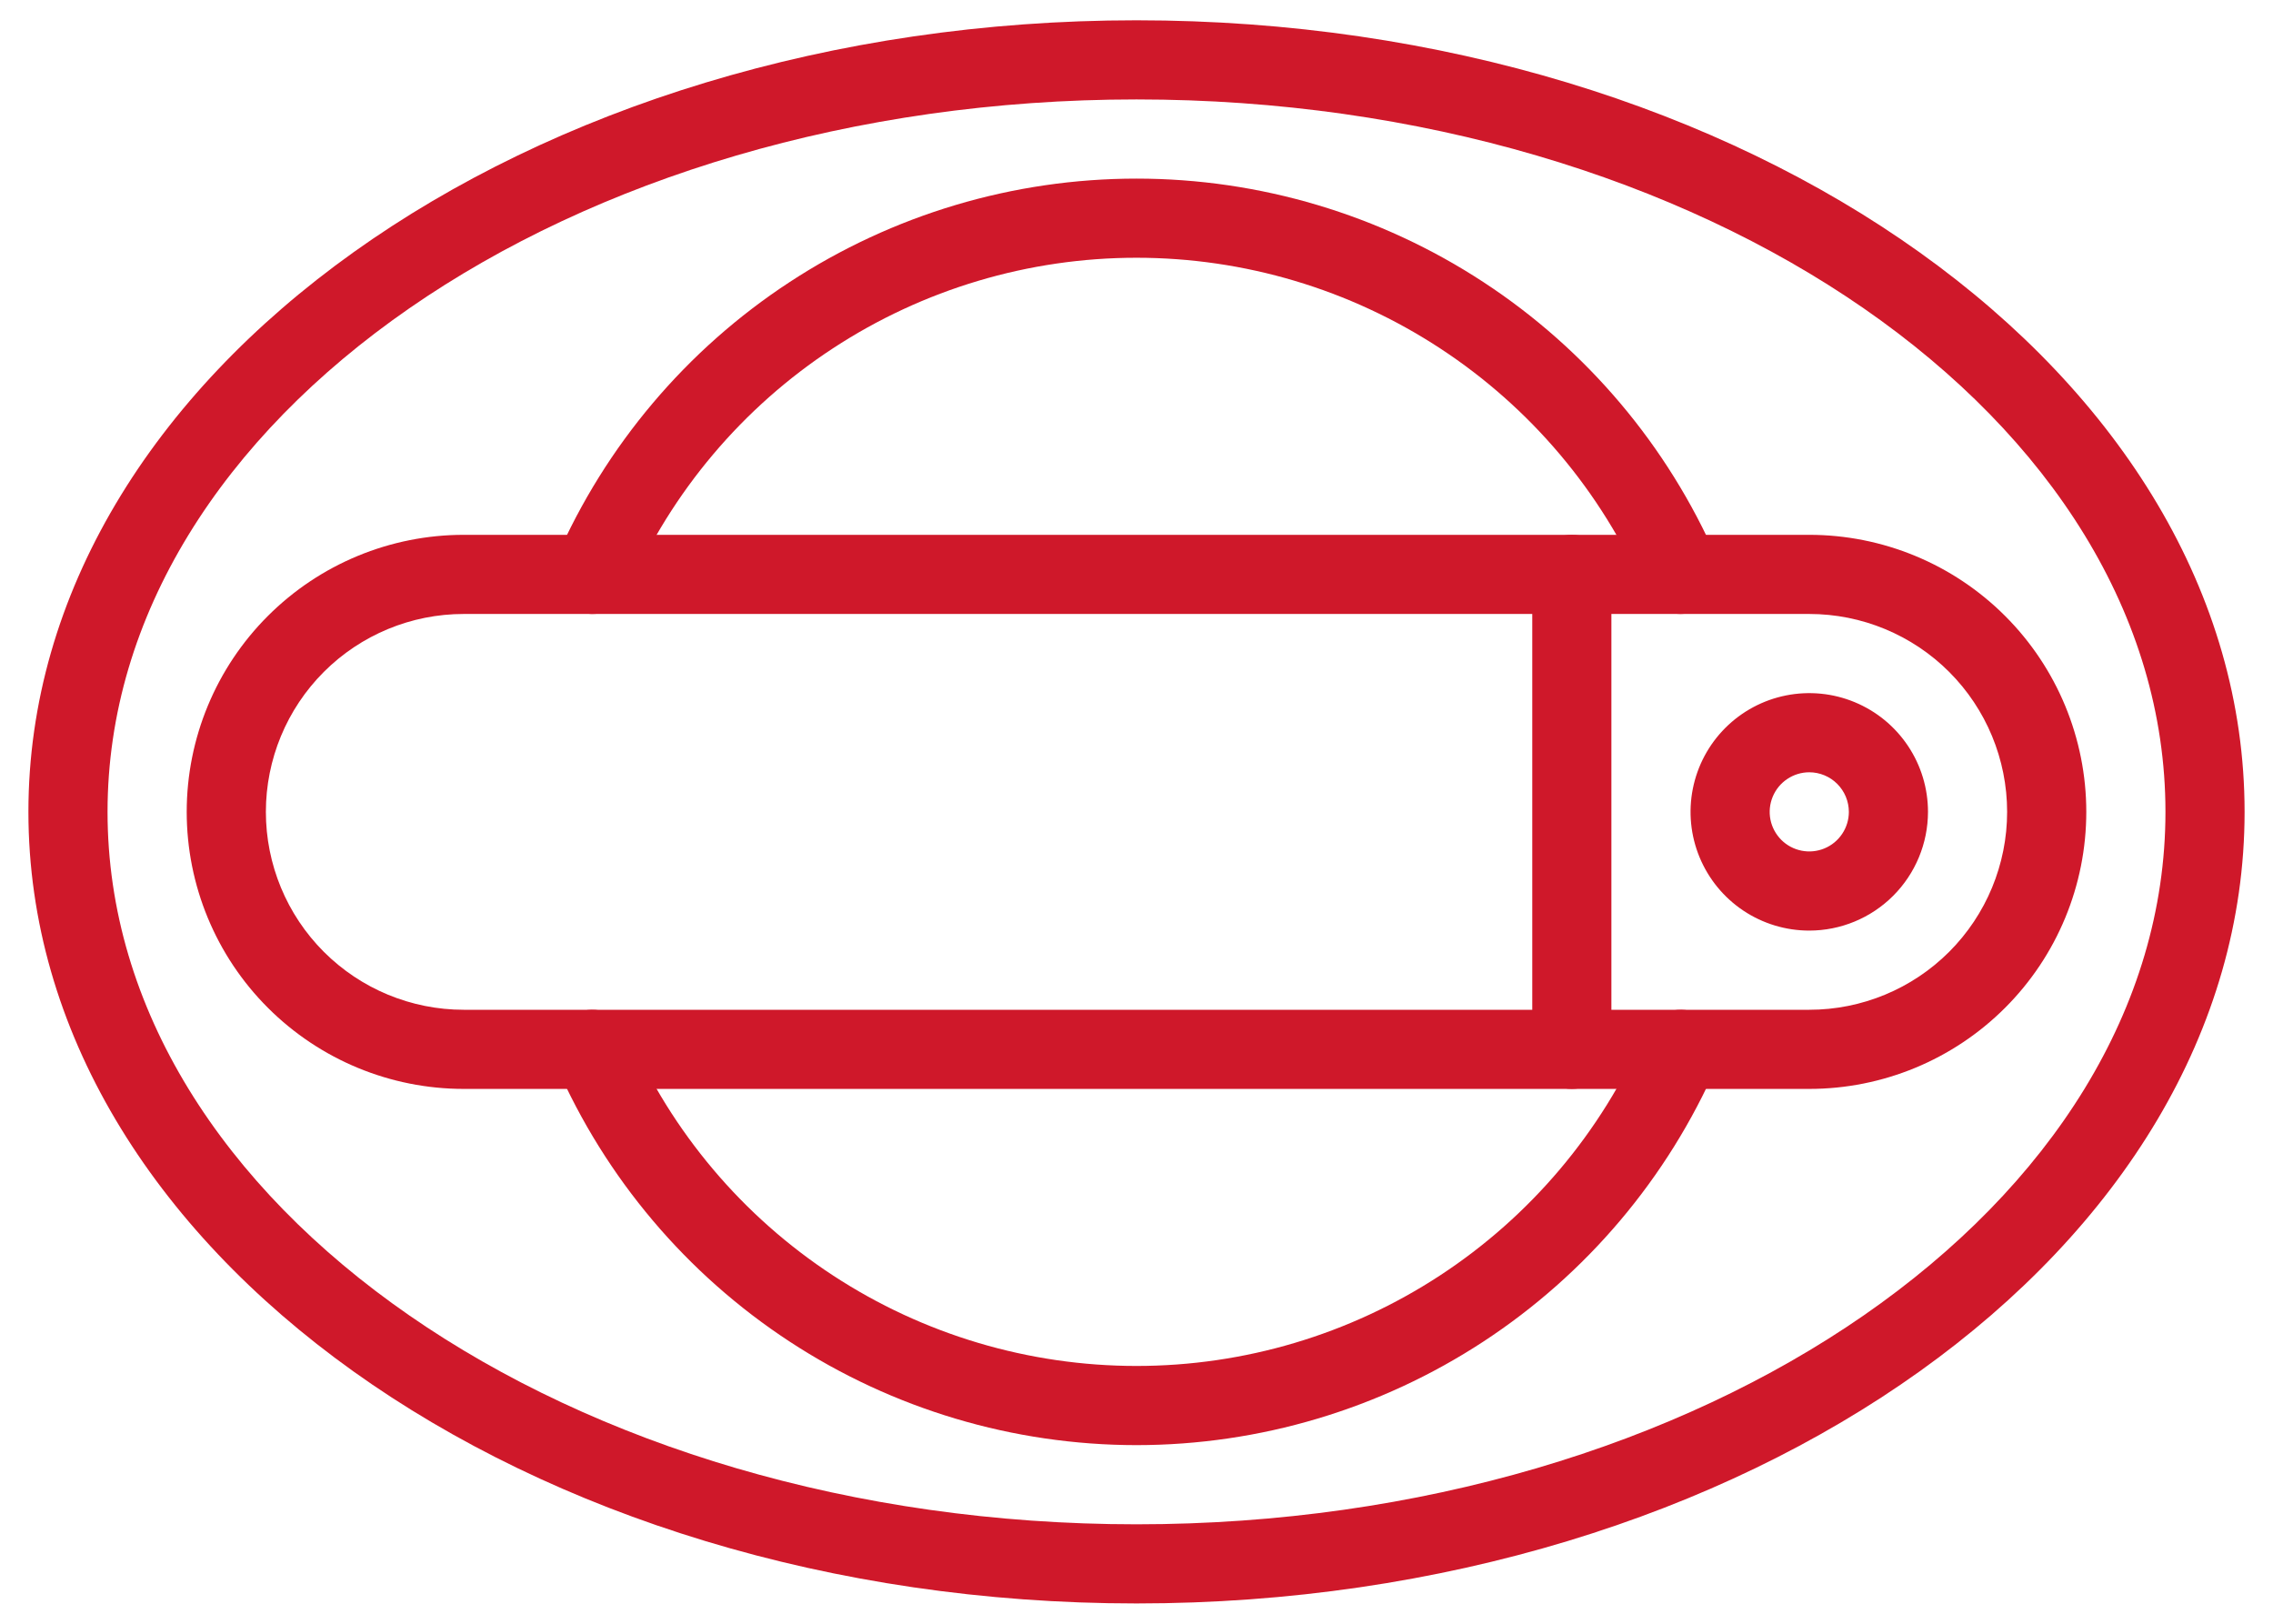 <svg width="70" height="50" viewBox="0 0 70 50" fill="none" xmlns="http://www.w3.org/2000/svg">
<path d="M35 49.375C16.183 49.375 0.875 38.441 0.875 25C0.875 11.559 16.183 0.625 35 0.625C53.817 0.625 69.125 11.559 69.125 25C69.125 38.441 53.818 49.375 35 49.375ZM35 3.062C17.527 3.062 3.312 12.904 3.312 25C3.312 37.096 17.527 46.938 35 46.938C52.472 46.938 66.688 37.096 66.688 25C66.688 12.904 52.473 3.062 35 3.062Z" fill="#CF182A"/>
<path d="M55.719 28.656C54.996 28.656 54.289 28.442 53.687 28.04C53.086 27.638 52.618 27.067 52.341 26.399C52.064 25.731 51.992 24.996 52.133 24.287C52.274 23.578 52.622 22.926 53.133 22.415C53.645 21.903 54.296 21.555 55.005 21.414C55.715 21.273 56.45 21.345 57.118 21.622C57.786 21.899 58.357 22.367 58.759 22.969C59.161 23.57 59.375 24.277 59.375 25C59.374 25.969 58.988 26.899 58.303 27.584C57.617 28.27 56.688 28.655 55.719 28.656ZM55.719 23.781C55.478 23.781 55.242 23.853 55.042 23.987C54.841 24.121 54.685 24.311 54.593 24.534C54.501 24.756 54.476 25.001 54.523 25.238C54.57 25.474 54.687 25.691 54.857 25.862C55.027 26.032 55.245 26.148 55.481 26.195C55.717 26.242 55.962 26.218 56.185 26.126C56.408 26.034 56.598 25.878 56.732 25.677C56.866 25.477 56.938 25.241 56.938 25C56.937 24.677 56.809 24.367 56.58 24.138C56.352 23.91 56.042 23.781 55.719 23.781Z" fill="#CF182A"/>
<path d="M55.719 33.531H14.281C12.019 33.531 9.849 32.632 8.249 31.032C6.649 29.433 5.75 27.263 5.75 25C5.75 22.737 6.649 20.567 8.249 18.968C9.849 17.368 12.019 16.469 14.281 16.469H55.719C57.981 16.469 60.151 17.368 61.751 18.968C63.351 20.567 64.25 22.737 64.25 25C64.25 27.263 63.351 29.433 61.751 31.032C60.151 32.632 57.981 33.531 55.719 33.531ZM14.281 18.906C12.665 18.906 11.115 19.548 9.972 20.691C8.83 21.834 8.188 23.384 8.188 25C8.188 26.616 8.83 28.166 9.972 29.309C11.115 30.452 12.665 31.094 14.281 31.094H55.719C57.335 31.094 58.885 30.452 60.028 29.309C61.17 28.166 61.812 26.616 61.812 25C61.812 23.384 61.17 21.834 60.028 20.691C58.885 19.548 57.335 18.906 55.719 18.906H14.281Z" fill="#CF182A"/>
<path d="M48.406 33.531C48.083 33.531 47.773 33.403 47.544 33.174C47.316 32.946 47.188 32.636 47.188 32.312V17.688C47.188 17.364 47.316 17.054 47.544 16.826C47.773 16.597 48.083 16.469 48.406 16.469C48.73 16.469 49.039 16.597 49.268 16.826C49.497 17.054 49.625 17.364 49.625 17.688V32.312C49.625 32.636 49.497 32.946 49.268 33.174C49.039 33.403 48.73 33.531 48.406 33.531Z" fill="#CF182A"/>
<path d="M35 44.5C31.206 44.498 27.495 43.391 24.32 41.313C21.146 39.236 18.646 36.278 17.126 32.802C16.996 32.506 16.989 32.17 17.107 31.869C17.225 31.568 17.457 31.326 17.753 31.196C18.049 31.066 18.385 31.06 18.686 31.177C18.987 31.295 19.229 31.527 19.359 31.823C20.687 34.867 22.874 37.456 25.653 39.275C28.431 41.094 31.68 42.062 35 42.062C38.321 42.062 41.569 41.094 44.347 39.275C47.126 37.456 49.313 34.867 50.642 31.823C50.771 31.527 51.013 31.295 51.314 31.177C51.616 31.06 51.951 31.066 52.247 31.196C52.543 31.326 52.776 31.568 52.893 31.869C53.011 32.17 53.004 32.506 52.874 32.802C51.354 36.278 48.854 39.236 45.68 41.313C42.505 43.391 38.794 44.498 35 44.5Z" fill="#CF182A"/>
<path d="M51.759 18.906C51.522 18.907 51.29 18.838 51.092 18.708C50.893 18.578 50.737 18.394 50.642 18.177C49.313 15.133 47.126 12.544 44.347 10.725C41.569 8.906 38.321 7.937 35 7.937C31.68 7.937 28.431 8.906 25.653 10.725C22.874 12.544 20.687 15.133 19.359 18.177C19.229 18.473 18.987 18.705 18.686 18.823C18.385 18.941 18.049 18.934 17.753 18.804C17.457 18.674 17.225 18.432 17.107 18.131C16.989 17.83 16.996 17.494 17.126 17.198C18.645 13.721 21.144 10.762 24.319 8.685C27.494 6.607 31.206 5.5 35 5.5C38.794 5.5 42.506 6.607 45.681 8.685C48.856 10.762 51.356 13.721 52.874 17.198C52.939 17.345 52.973 17.503 52.977 17.663C52.98 17.823 52.952 17.982 52.893 18.131C52.835 18.28 52.748 18.416 52.637 18.532C52.526 18.647 52.394 18.74 52.247 18.804C52.093 18.872 51.927 18.907 51.759 18.906Z" fill="#CF182A"/>
</svg>
